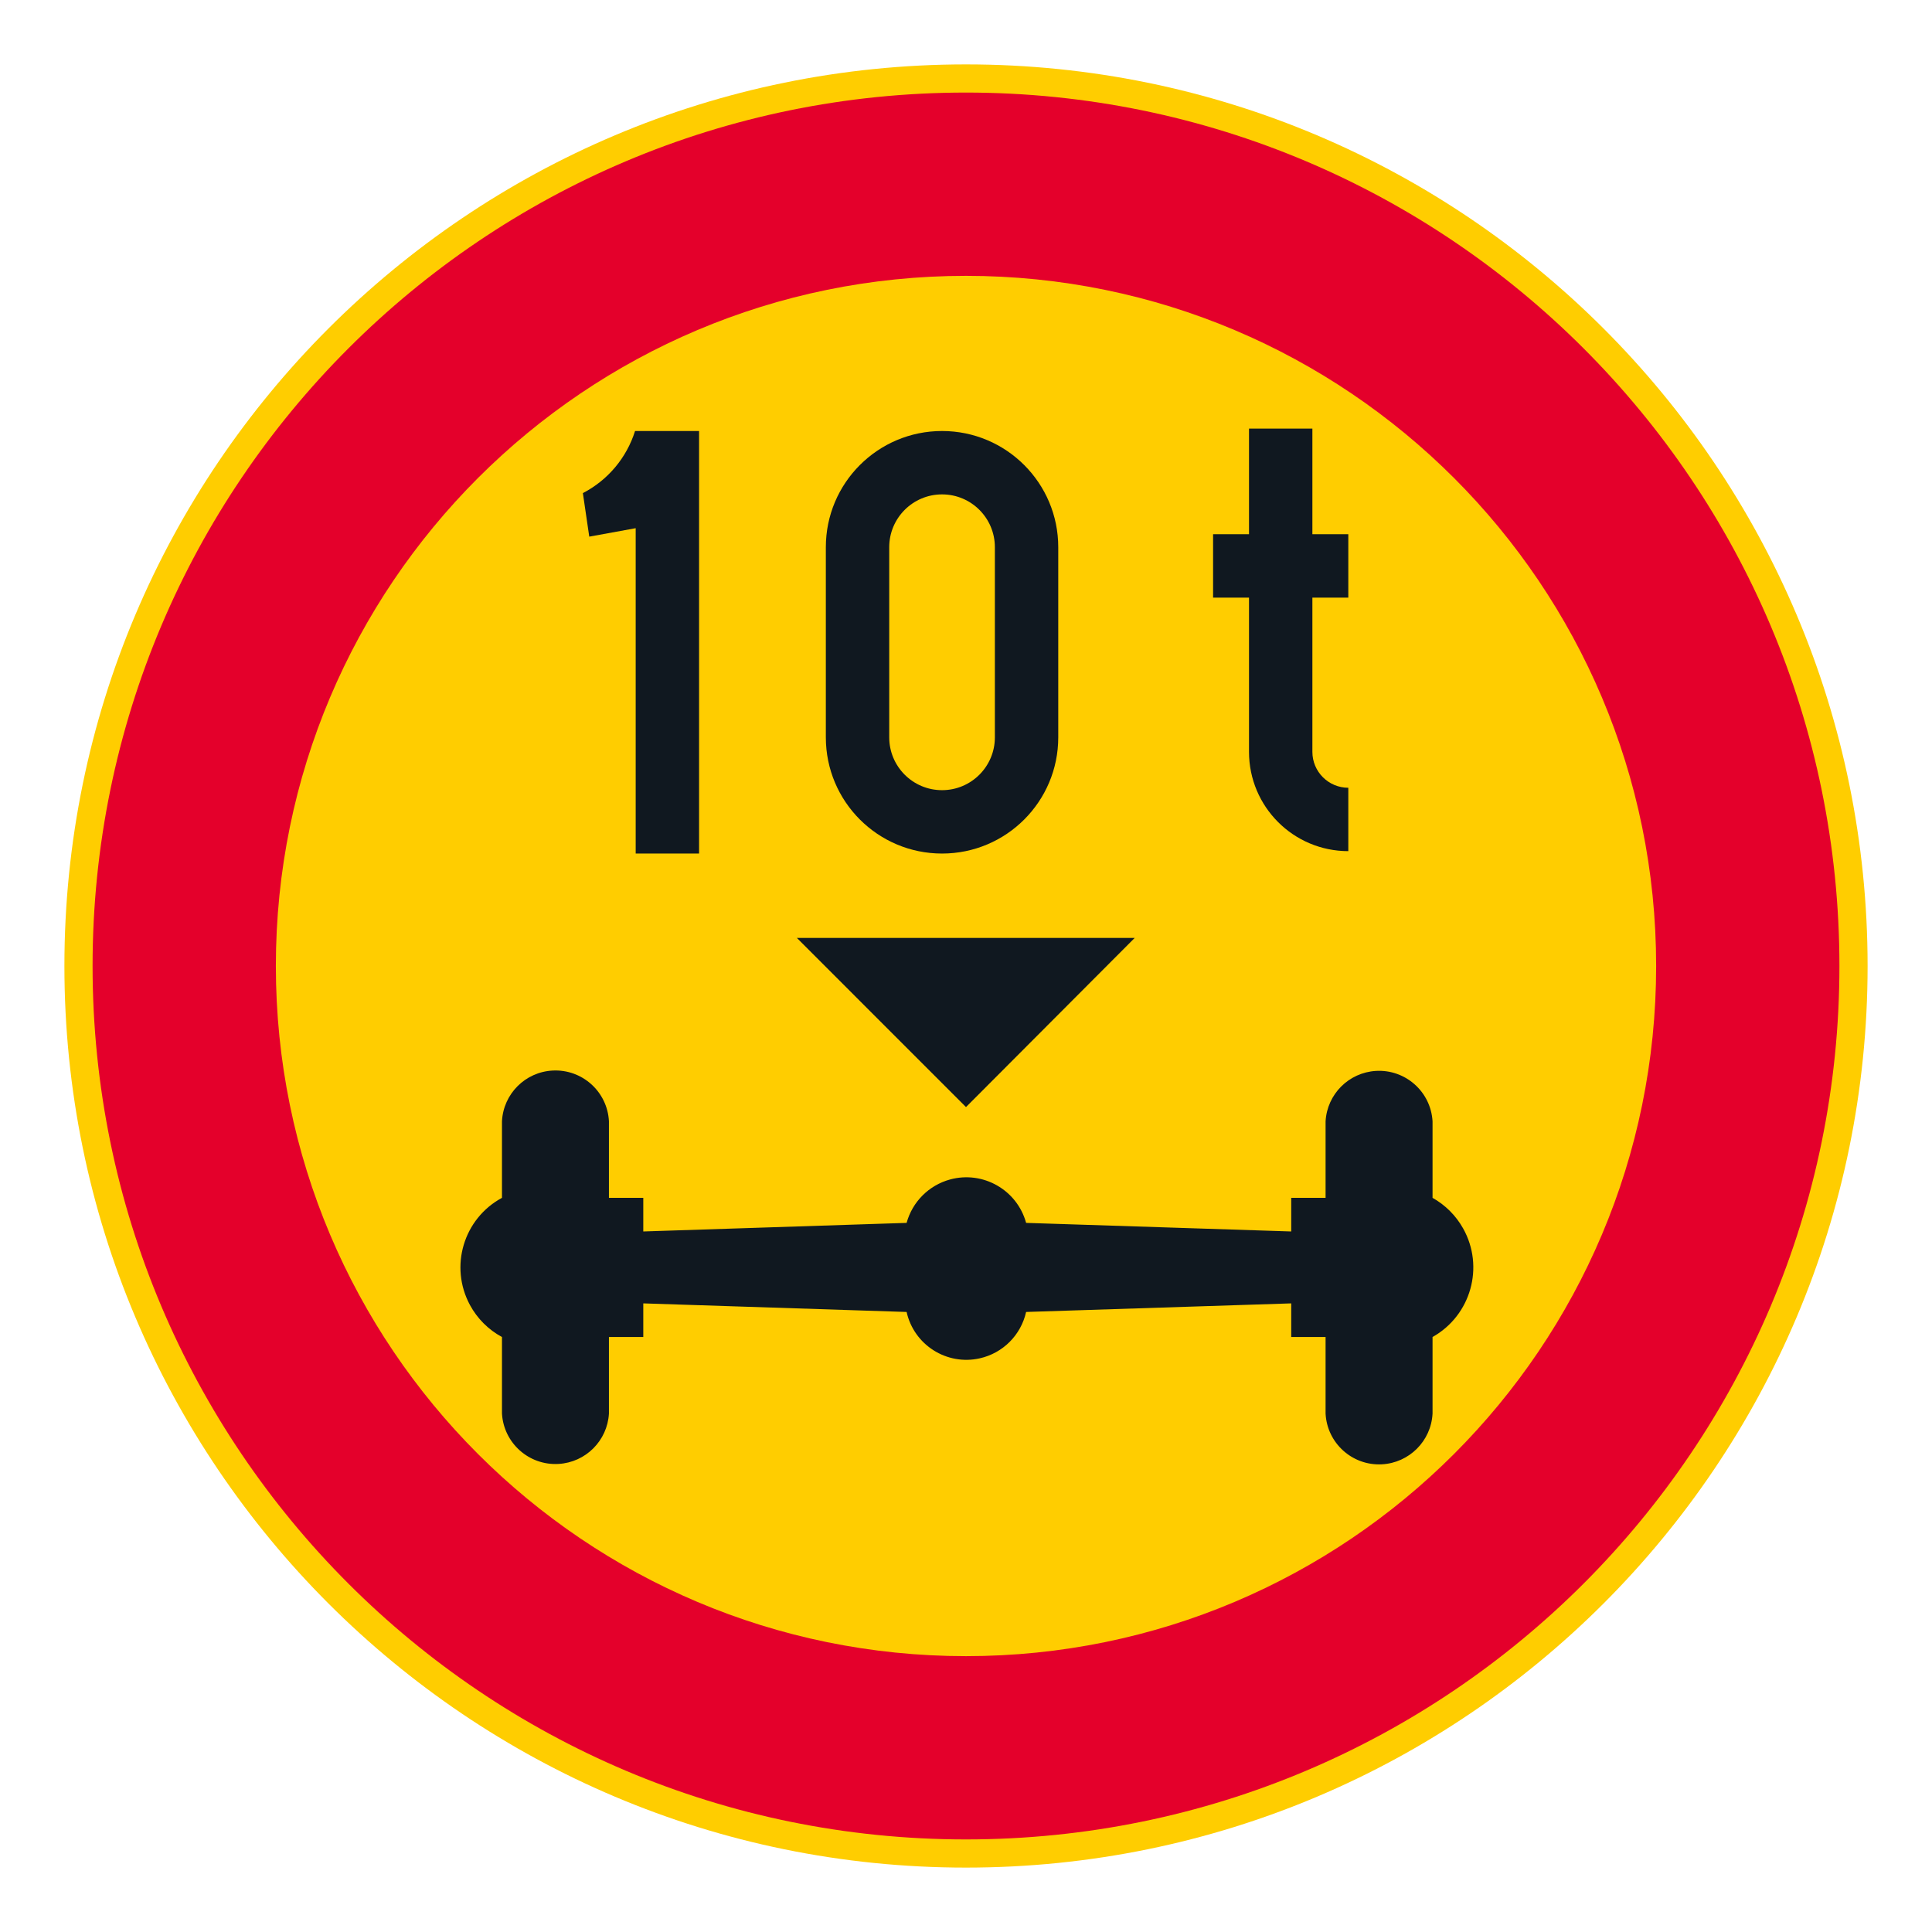 <?xml version="1.0" encoding="iso-8859-1"?>
<!-- Generator: Adobe Illustrator 16.0.0, SVG Export Plug-In . SVG Version: 6.00 Build 0)  -->
<!DOCTYPE svg PUBLIC "-//W3C//DTD SVG 1.1//EN" "http://www.w3.org/Graphics/SVG/1.1/DTD/svg11.dtd">
<svg version="1.1" id="Layer_1" xmlns="http://www.w3.org/2000/svg" xmlns:xlink="http://www.w3.org/1999/xlink" x="0px" y="0px"
	 width="425.197px" height="425.196px" viewBox="0 0 425.197 425.196" style="enable-background:new 0 0 425.197 425.196;"
	 xml:space="preserve">
<g id="CIRCLE_1_">
	<path style="fill:#FFCD00;" d="M411.023,212.596c0-109.586-88.838-198.423-198.426-198.423
		c-109.584,0-198.423,88.837-198.423,198.423c0,109.589,88.839,198.428,198.423,198.428
		C322.185,411.023,411.023,322.185,411.023,212.596L411.023,212.596z"/>
</g>
<g id="ELLIPSE">
	<path style="fill:#E4002B;" d="M404.822,212.596c0-106.16-86.061-192.224-192.225-192.224
		c-106.161,0-192.222,86.063-192.222,192.224c0,106.165,86.062,192.227,192.222,192.227
		C318.761,404.822,404.822,318.761,404.822,212.596"/>
</g>
<g id="ELLIPSE_1_">
	<path style="fill:#FFCD00;" d="M364.486,212.596c0-83.885-68-151.888-151.889-151.888c-83.886,0-151.886,68.002-151.886,151.888
		c0,83.886,68,151.891,151.886,151.891C296.486,364.486,364.486,296.481,364.486,212.596"/>
</g>
<g id="LWPOLYLINE_2_">
	<path style="fill:#101820;" d="M134.015,263.621V246.77c-0.333-6.501-5.876-11.497-12.377-11.163
		c-6.035,0.308-10.855,5.128-11.163,11.163v16.852c-8.462,4.568-11.616,15.125-7.047,23.587c1.611,2.982,4.06,5.432,7.047,7.043
		v16.852c0.38,6.5,5.958,11.462,12.458,11.082c5.971-0.351,10.731-5.111,11.082-11.082v-16.852h7.56v-7.402l57.953,1.889
		c1.624,7.266,8.83,11.834,16.091,10.206c5.094-1.137,9.068-5.111,10.209-10.206l58.346-1.889v7.402h7.561v16.852
		c0.334,6.5,5.873,11.501,12.377,11.167c6.031-0.312,10.855-5.137,11.164-11.167v-16.852c8.457-4.744,11.471-15.445,6.727-23.903
		c-1.578-2.816-3.906-5.146-6.727-6.727V246.77c-0.381-6.501-5.959-11.463-12.459-11.082c-5.971,0.351-10.736,5.115-11.082,11.082
		v16.852h-7.561v7.401l-58.346-1.889c-1.991-7.261-9.492-11.535-16.752-9.548c-4.646,1.273-8.274,4.902-9.548,9.548l-57.953,1.889
		v-7.401H134.015z"/>
</g>
<g id="LWPOLYLINE_3_">
	<polygon style="fill:#101820;" points="249.732,206.416 212.597,243.645 175.372,206.416 	"/>
</g>
<g id="LWPOLYLINE_10_">
	<path style="fill:#101820;" d="M181.752,162.276c0,14.129,11.45,25.574,25.575,25.574c14.125,0,25.575-11.445,25.575-25.574
		v-41.844c0-14.125-11.45-25.575-25.575-25.575c-14.125,0-25.575,11.45-25.575,25.575V162.276z"/>
</g>
<g id="LWPOLYLINE_12_">
	<path style="fill:#101820;" d="M128.279,108.523c5.496-2.846,9.629-7.765,11.483-13.667h14.091v92.995h-13.95v-71.607
		l-10.219,1.861L128.279,108.523z"/>
</g>
<g id="LWPOLYLINE_13_">
	<path style="fill:#101820;" d="M288.832,117.575h7.906v13.948h-7.906v33.947c0,4.363,3.539,7.902,7.906,7.902v13.95
		c-12.072,0-21.855-9.783-21.855-21.852v-33.947h-7.906v-13.948h7.906V94.326h13.949V117.575z"/>
</g>
<g id="LWPOLYLINE_11_">
	<path style="fill:#FFCD00;" d="M195.702,162.276c0,6.419,5.206,11.625,11.625,11.625c6.419,0,11.625-5.206,11.625-11.625v-41.844
		c0-6.421-5.206-11.625-11.625-11.625c-6.419,0-11.625,5.204-11.625,11.625V162.276z"/>
</g>
</svg>
